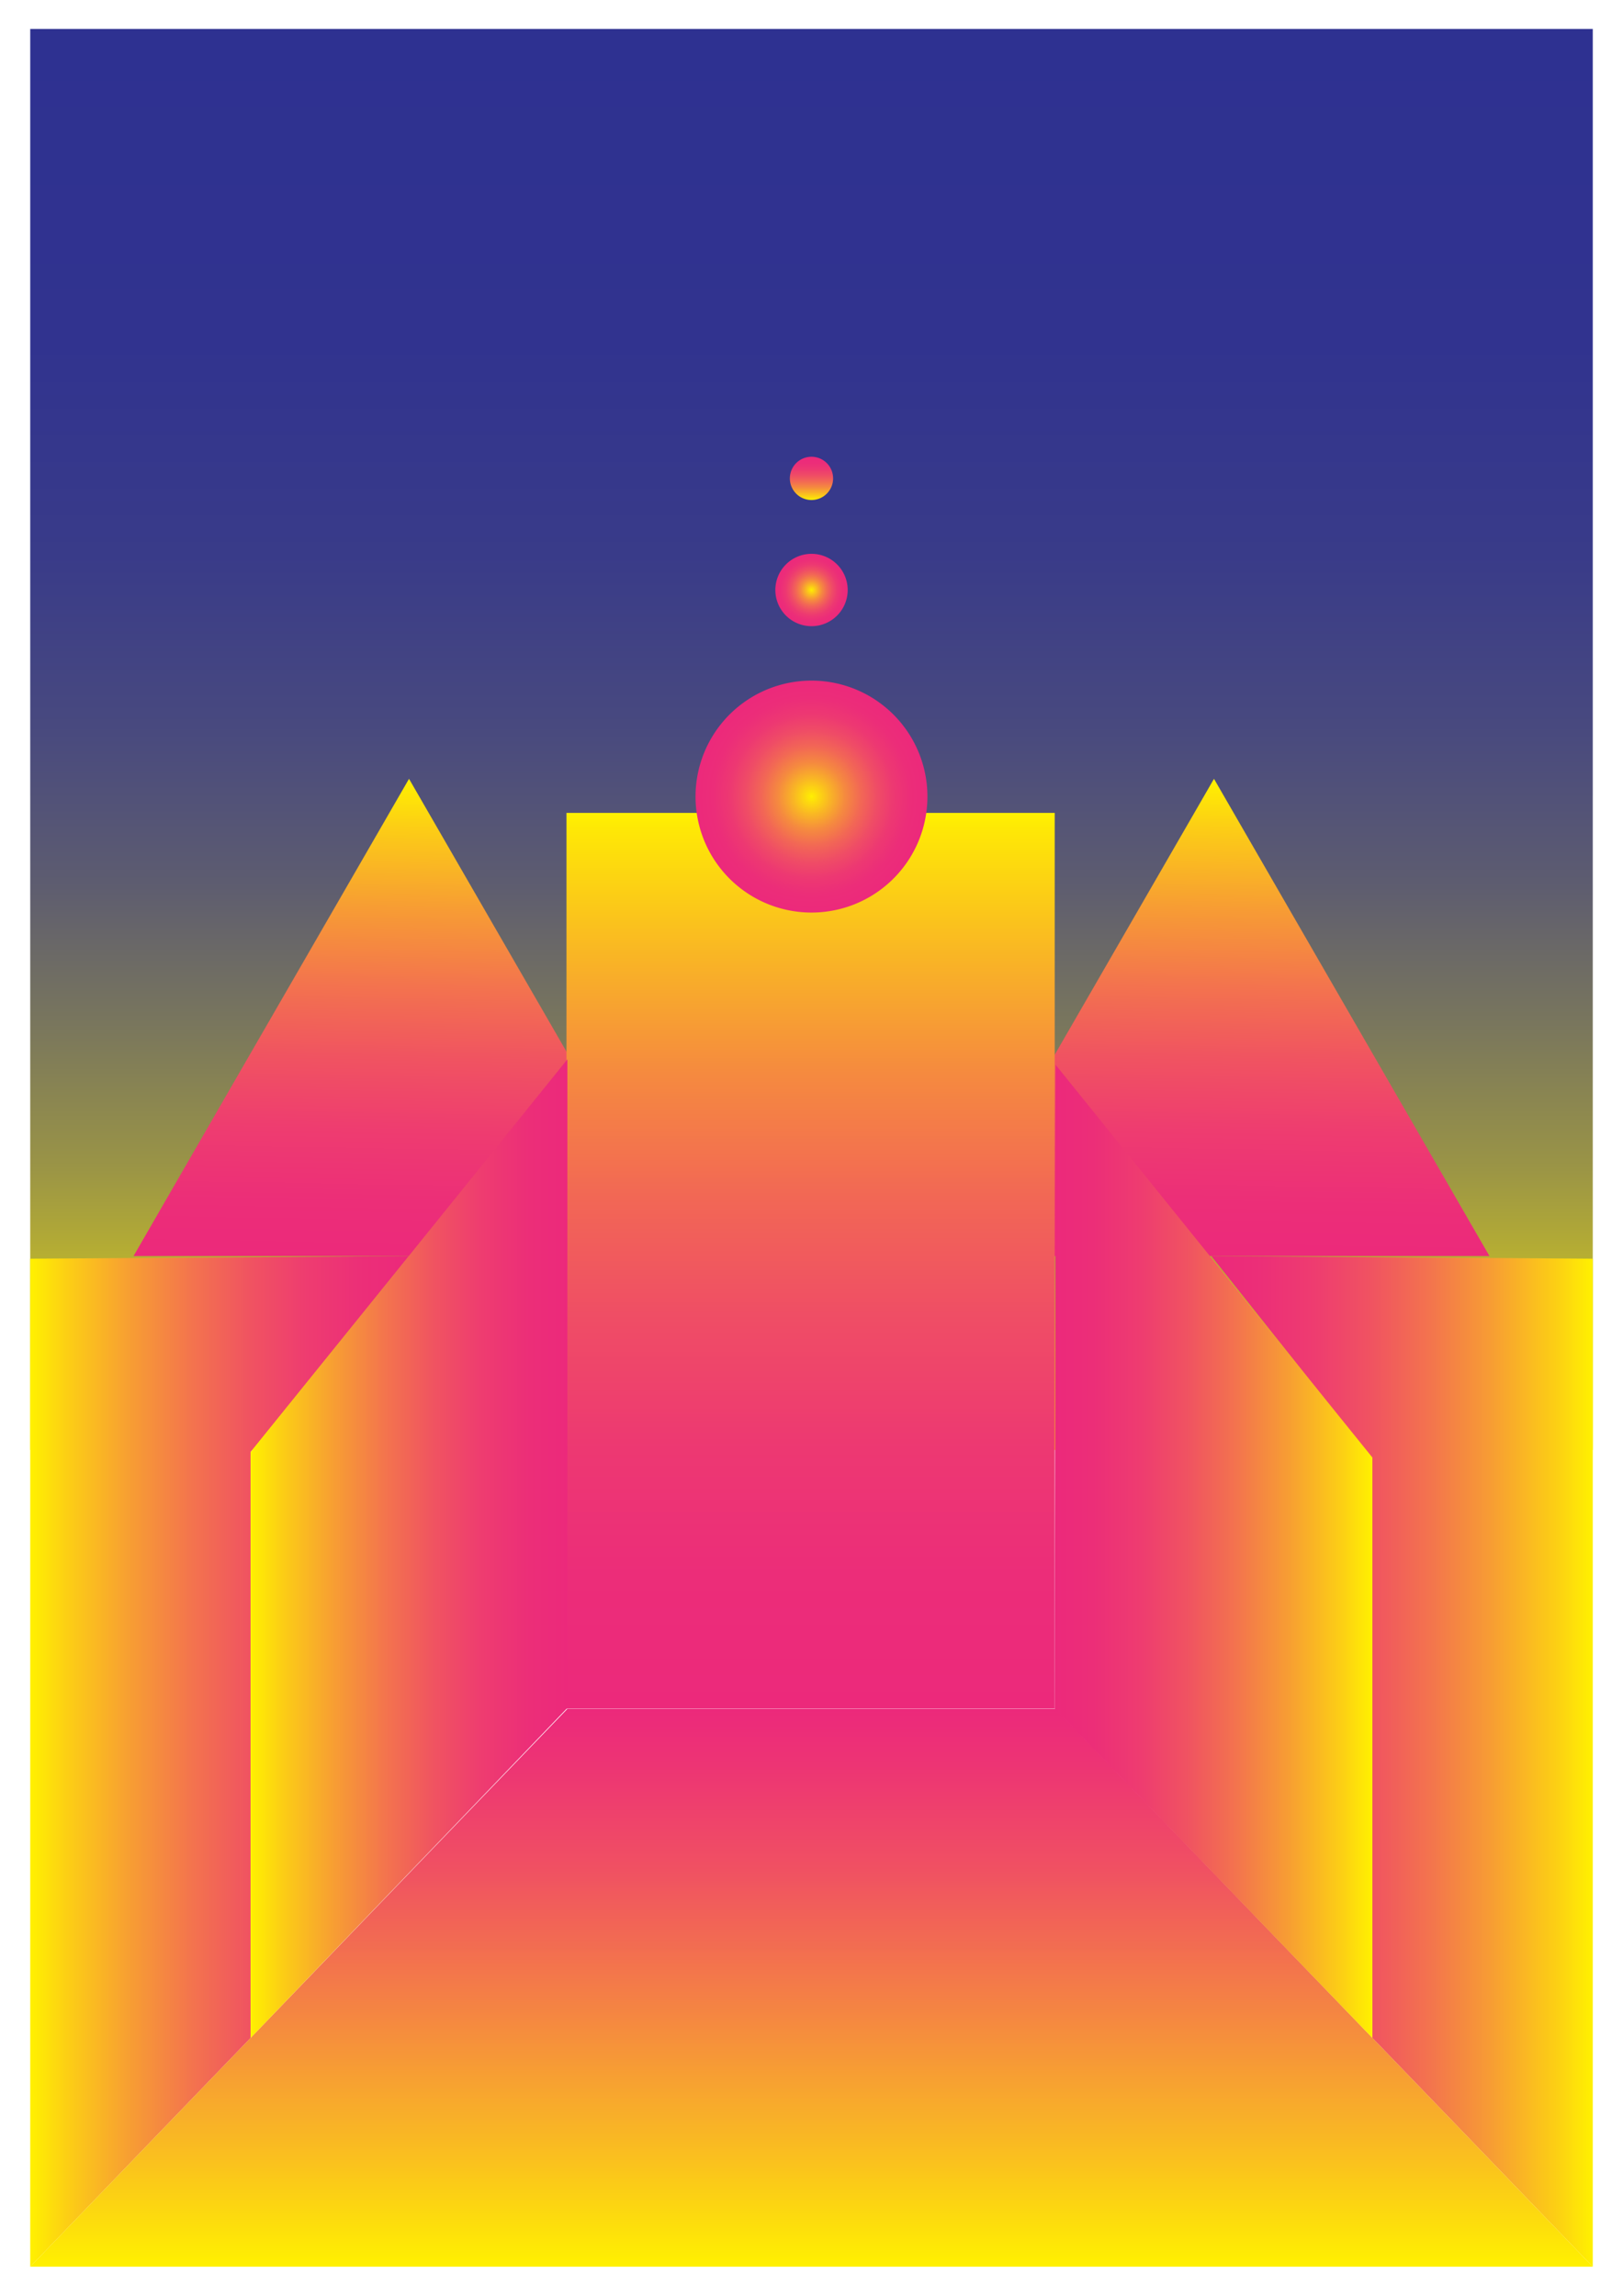 <svg id="Capa_1" data-name="Capa 1" xmlns="http://www.w3.org/2000/svg" xmlns:xlink="http://www.w3.org/1999/xlink" width="142.46mm" height="201.48mm" viewBox="0 0 403.83 571.12">
  <defs>
    <style>
      .cls-1 {
        fill: #fff;
      }

      .cls-2 {
        fill: url(#linear-gradient);
      }

      .cls-3 {
        fill: url(#linear-gradient-2);
      }

      .cls-4 {
        fill: url(#linear-gradient-3);
      }

      .cls-5 {
        fill: url(#linear-gradient-4);
      }

      .cls-6 {
        fill: url(#linear-gradient-5);
      }

      .cls-7 {
        fill: url(#linear-gradient-6);
      }

      .cls-8 {
        fill: url(#radial-gradient);
      }

      .cls-9 {
        fill: url(#radial-gradient-2);
      }

      .cls-10 {
        fill: url(#linear-gradient-7);
      }

      .cls-11 {
        fill: url(#Degradado_sin_nombre_3);
      }

      .cls-12 {
        fill: url(#linear-gradient-8);
      }

      .cls-13 {
        fill: url(#linear-gradient-9);
      }
    </style>
    <linearGradient id="linear-gradient" x1="201.91" y1="360.7" x2="201.91" y2="7.2" gradientUnits="userSpaceOnUse">
      <stop offset="0" stop-color="#fff100"/>
      <stop offset="0.03" stop-color="#efe20b"/>
      <stop offset="0.11" stop-color="#c2b92a"/>
      <stop offset="0.2" stop-color="#9a9446"/>
      <stop offset="0.3" stop-color="#79765d"/>
      <stop offset="0.4" stop-color="#5d5c70"/>
      <stop offset="0.51" stop-color="#48497f"/>
      <stop offset="0.63" stop-color="#393b89"/>
      <stop offset="0.78" stop-color="#31338f"/>
      <stop offset="1" stop-color="#2e3191"/>
    </linearGradient>
    <linearGradient id="linear-gradient-2" x1="103.84" y1="193.78" x2="101.75" y2="313.65" gradientUnits="userSpaceOnUse">
      <stop offset="0" stop-color="#fff100"/>
      <stop offset="0.1" stop-color="#fcce15"/>
      <stop offset="0.27" stop-color="#f79c34"/>
      <stop offset="0.43" stop-color="#f3734e"/>
      <stop offset="0.58" stop-color="#f05361"/>
      <stop offset="0.73" stop-color="#ee3c70"/>
      <stop offset="0.88" stop-color="#ec2e78"/>
      <stop offset="1" stop-color="#ec297b"/>
    </linearGradient>
    <linearGradient id="linear-gradient-3" x1="304.13" y1="193.78" x2="302.04" y2="313.65" xlink:href="#linear-gradient-2"/>
    <linearGradient id="linear-gradient-4" x1="-1503.07" y1="-1103.28" x2="-1503.07" y2="-1326.12" gradientTransform="translate(-1301.38 -901.06) rotate(180)" gradientUnits="userSpaceOnUse">
      <stop offset="0" stop-color="#fff100"/>
      <stop offset="0.02" stop-color="#fee706"/>
      <stop offset="0.16" stop-color="#f9b525"/>
      <stop offset="0.29" stop-color="#f58a3f"/>
      <stop offset="0.43" stop-color="#f26755"/>
      <stop offset="0.57" stop-color="#ef4c66"/>
      <stop offset="0.71" stop-color="#ed3872"/>
      <stop offset="0.85" stop-color="#ec2d79"/>
      <stop offset="1" stop-color="#ec297b"/>
    </linearGradient>
    <linearGradient id="linear-gradient-5" x1="7.52" y1="438.17" x2="101.77" y2="438.17" xlink:href="#linear-gradient-2"/>
    <linearGradient id="linear-gradient-6" x1="-1147.28" y1="438.17" x2="-1052.35" y2="438.17" gradientTransform="matrix(-1, 0, 0, 1, -750.97, 0)" xlink:href="#linear-gradient-2"/>
    <radialGradient id="radial-gradient" cx="201.91" cy="198.15" r="28.84" gradientTransform="matrix(1, 0, 0, 1, 0, 0)" xlink:href="#linear-gradient-4"/>
    <radialGradient id="radial-gradient-2" cx="201.91" cy="146.77" r="9" gradientTransform="matrix(1, 0, 0, 1, 0, 0)" xlink:href="#linear-gradient-4"/>
    <linearGradient id="linear-gradient-7" x1="201.91" y1="124.35" x2="201.91" y2="113.6" gradientTransform="matrix(1, 0, 0, 1, 0, 0)" xlink:href="#linear-gradient-4"/>
    <linearGradient id="Degradado_sin_nombre_3" data-name="Degradado sin nombre 3" x1="201.91" y1="563.88" x2="201.91" y2="425.12" gradientUnits="userSpaceOnUse">
      <stop offset="0" stop-color="#fff100"/>
      <stop offset="0.19" stop-color="#fac11e"/>
      <stop offset="0.48" stop-color="#f48045"/>
      <stop offset="0.71" stop-color="#f05162"/>
      <stop offset="0.9" stop-color="#ed3474"/>
      <stop offset="1" stop-color="#ec297b"/>
    </linearGradient>
    <linearGradient id="linear-gradient-8" x1="-1625.35" y1="385.25" x2="-1704.16" y2="385.25" gradientTransform="matrix(-1, 0, 0, 1, -1562.99, 0)" xlink:href="#linear-gradient-2"/>
    <linearGradient id="linear-gradient-9" x1="-382.93" y1="385.93" x2="-461.96" y2="385.93" gradientTransform="translate(724.39)" xlink:href="#linear-gradient-2"/>
  </defs>
  <rect class="cls-1" width="403.83" height="571.12"/>
  <rect class="cls-2" x="7.52" y="7.2" width="388.79" height="353.5"/>
  <polygon class="cls-3" points="33.23 312.46 101.77 193.74 170.31 312.46 33.23 312.46"/>
  <polygon class="cls-4" points="233.52 312.46 302.06 193.74 370.6 312.46 233.52 312.46"/>
  <rect class="cls-5" x="140.95" y="202.22" width="121.48" height="222.84"/>
  <polygon class="cls-6" points="7.52 313.13 101.77 312.46 62.36 361.22 62.36 506.97 7.52 563.88 7.52 313.13"/>
  <polygon class="cls-7" points="396.31 313.13 301.38 312.46 340.11 361.22 341.47 506.97 396.31 563.88 396.31 313.13"/>
  <path class="cls-8" d="M230.76,198.15a28.85,28.85,0,1,1-28.85-28.84A28.85,28.85,0,0,1,230.76,198.15Z"/>
  <path class="cls-9" d="M210.92,146.77a9,9,0,1,1-9-9A9,9,0,0,1,210.92,146.77Z"/>
  <path class="cls-10" d="M207.29,119a5.38,5.38,0,1,1-5.38-5.38A5.38,5.38,0,0,1,207.29,119Z"/>
  <polygon class="cls-11" points="7.52 563.88 141.17 425.12 262.66 425.12 396.31 563.88 7.52 563.88"/>
  <polygon class="cls-12" points="141.17 263.53 101.77 312.38 62.36 361.22 62.36 506.97 141.17 424.88 141.17 263.53"/>
  <polygon class="cls-13" points="262.66 264.89 341.47 362.58 341.47 506.97 262.43 425.06 262.66 264.89"/>
</svg>
